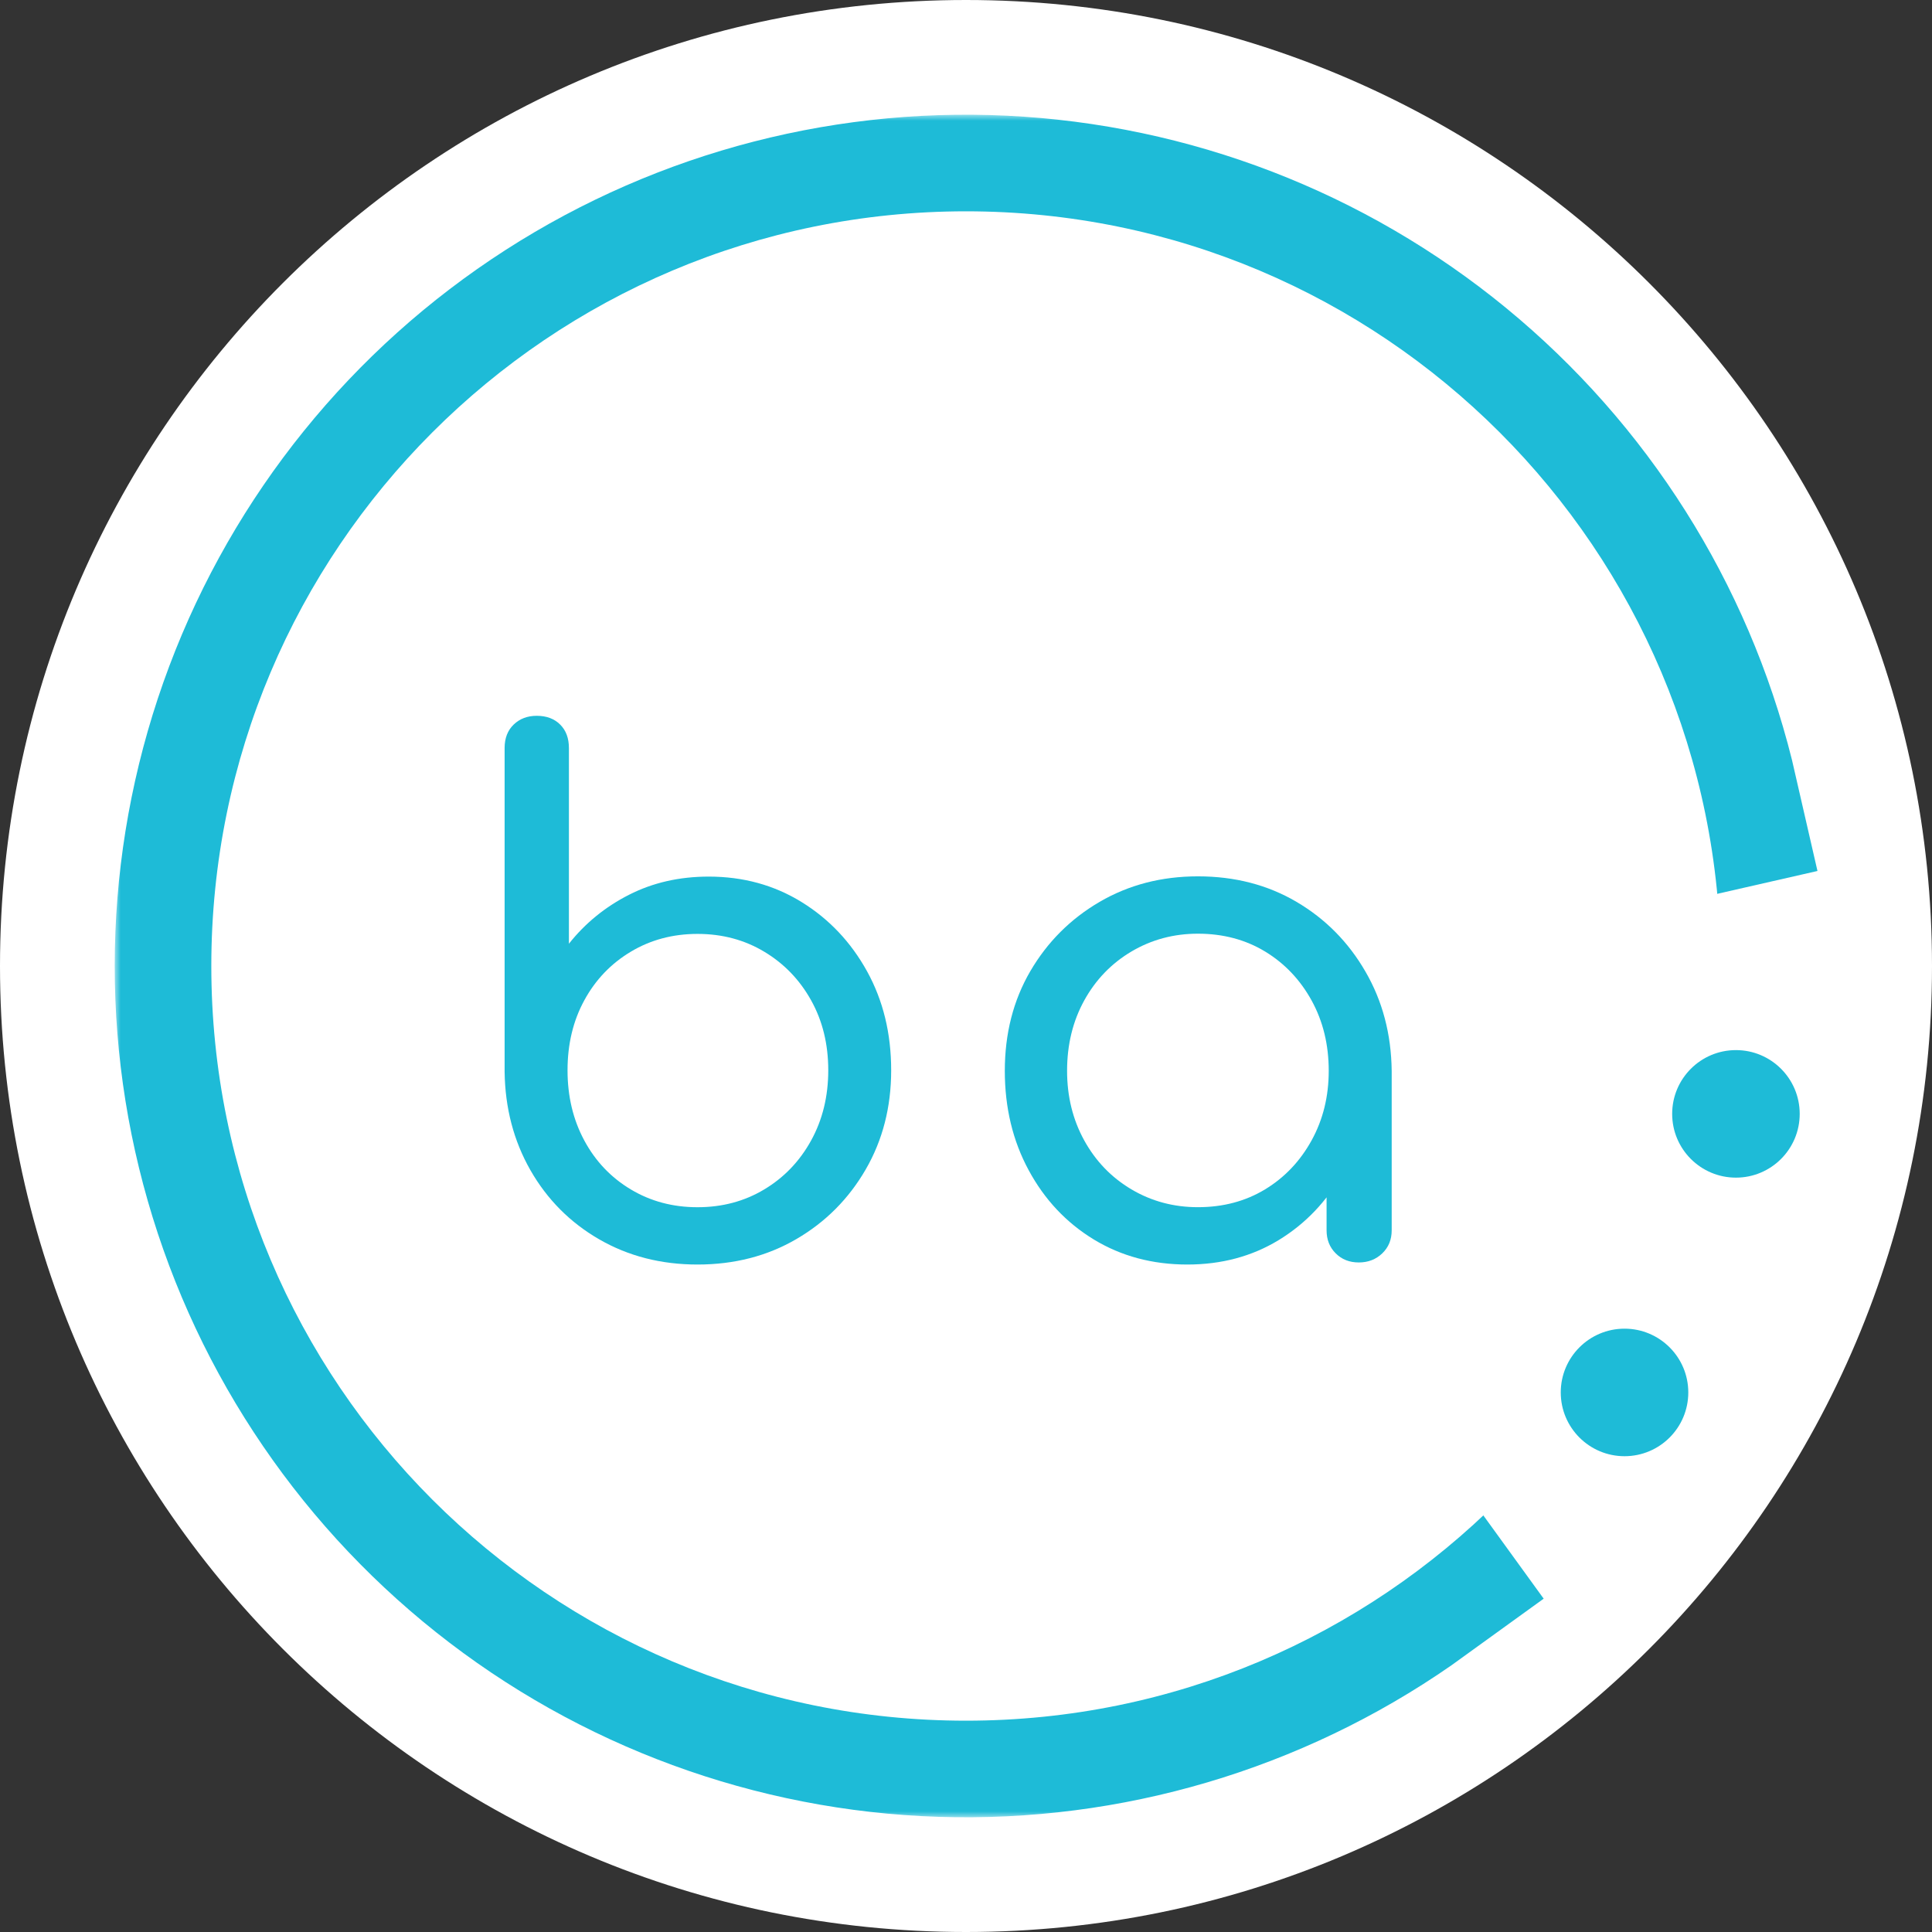 <svg width="160" height="160" viewBox="0 0 160 160" fill="none" xmlns="http://www.w3.org/2000/svg">
<rect x="0" y="0" width="160" height="160" fill="#333333" stroke="none"/>
<g clip-path="url(#clip0_1_32)">
<g clip-path="url(#clip1_1_32)">
<path d="M80 160C124.183 160 160 124.183 160 80C160 35.817 124.183 0 80 0C35.817 0 0 35.817 0 80C0 124.183 35.817 160 80 160Z" fill="white"/>
<mask id="path-2-outside-1_1_32" maskUnits="userSpaceOnUse" x="9.5" y="9.5" width="142" height="141" fill="black">
<rect fill="white" x="9.5" y="9.5" width="142" height="141"/>
<path d="M116.669 130.612C105.789 138.495 92.659 142.662 79.224 142.495C65.789 142.328 52.766 137.837 42.085 129.686C31.404 121.536 23.634 110.16 19.927 97.246C16.219 84.332 16.772 70.567 21.503 57.992C26.234 45.417 34.891 34.701 46.192 27.433C57.492 20.166 70.833 16.733 84.238 17.644C97.643 18.555 110.397 23.761 120.61 32.491C130.823 41.221 137.951 53.01 140.937 66.109L80 80L116.669 130.612Z"/>
</mask>
<path d="M116.669 130.612C105.789 138.495 92.659 142.662 79.224 142.495C65.789 142.328 52.766 137.837 42.085 129.686C31.404 121.536 23.634 110.16 19.927 97.246C16.219 84.332 16.772 70.567 21.503 57.992C26.234 45.417 34.891 34.701 46.192 27.433C57.492 20.166 70.833 16.733 84.238 17.644C97.643 18.555 110.397 23.761 120.61 32.491C130.823 41.221 137.951 53.01 140.937 66.109L80 80L116.669 130.612Z" stroke="#1EBBD7" stroke-width="16" mask="url(#path-2-outside-1_1_32)"/>
<path d="M80 142.5C114.518 142.5 142.5 114.518 142.5 80C142.5 45.482 114.518 17.5 80 17.5C45.482 17.5 17.5 45.482 17.5 80C17.5 114.518 45.482 142.5 80 142.5Z" fill="white"/>
<path d="M134.536 120.597C137.453 120.597 139.817 118.233 139.817 115.316C139.817 112.4 137.453 110.035 134.536 110.035C131.62 110.035 129.255 112.4 129.255 115.316C129.255 118.233 131.62 120.597 134.536 120.597Z" fill="#1EBBD7"/>
<path d="M143.763 97.527C146.68 97.527 149.044 95.162 149.044 92.246C149.044 89.329 146.68 86.965 143.763 86.965C140.847 86.965 138.482 89.329 138.482 92.246C138.482 95.162 140.847 97.527 143.763 97.527Z" fill="#1EBBD7"/>
<path d="M57.765 104.723C54.754 104.723 52.044 104.03 49.635 102.643C47.221 101.252 45.319 99.341 43.928 96.911C42.541 94.481 41.828 91.76 41.79 88.749V61.946C41.79 61.132 42.041 60.485 42.541 60.005C43.041 59.522 43.678 59.28 44.45 59.28C45.26 59.28 45.907 59.522 46.39 60.005C46.873 60.485 47.115 61.132 47.115 61.946V78.156C48.464 76.455 50.122 75.104 52.09 74.103C54.062 73.098 56.264 72.596 58.694 72.596C61.548 72.596 64.114 73.3 66.392 74.708C68.669 76.116 70.474 78.027 71.806 80.44C73.138 82.853 73.803 85.585 73.803 88.634C73.803 91.684 73.099 94.423 71.691 96.854C70.283 99.284 68.373 101.203 65.959 102.611C63.546 104.019 60.815 104.723 57.765 104.723ZM57.765 99.977C59.814 99.977 61.656 99.485 63.294 98.501C64.935 97.517 66.228 96.167 67.174 94.449C68.12 92.731 68.593 90.793 68.593 88.634C68.593 86.471 68.12 84.541 67.174 82.845C66.228 81.144 64.935 79.802 63.294 78.818C61.656 77.834 59.814 77.342 57.765 77.342C55.721 77.342 53.878 77.834 52.237 78.818C50.595 79.802 49.312 81.144 48.388 82.845C47.463 84.541 47.001 86.471 47.001 88.634C47.001 90.793 47.463 92.731 48.388 94.449C49.312 96.167 50.595 97.517 52.237 98.501C53.878 99.485 55.721 99.977 57.765 99.977Z" fill="#1EBBD7"/>
<path d="M98.333 104.723C95.439 104.723 92.852 104.029 90.573 102.642C88.294 101.25 86.499 99.338 85.188 96.906C83.872 94.474 83.214 91.733 83.214 88.681C83.214 85.592 83.919 82.839 85.328 80.425C86.741 78.01 88.653 76.098 91.064 74.689C93.478 73.28 96.192 72.575 99.206 72.575C102.257 72.575 104.979 73.28 107.373 74.689C109.767 76.098 111.668 78.02 113.077 80.457C114.49 82.888 115.216 85.63 115.254 88.681L113.166 89.203C113.166 92.136 112.51 94.78 111.199 97.135C109.883 99.491 108.116 101.345 105.896 102.699C103.677 104.049 101.156 104.723 98.333 104.723ZM99.206 99.974C101.289 99.974 103.144 99.482 104.769 98.498C106.391 97.513 107.674 96.161 108.621 94.442C109.567 92.724 110.04 90.803 110.04 88.681C110.04 86.517 109.567 84.575 108.621 82.856C107.674 81.138 106.391 79.786 104.769 78.801C103.144 77.817 101.289 77.324 99.206 77.324C97.198 77.324 95.363 77.817 93.699 78.801C92.04 79.786 90.737 81.138 89.79 82.856C88.844 84.575 88.371 86.517 88.371 88.681C88.371 90.803 88.844 92.724 89.79 94.442C90.737 96.161 92.04 97.513 93.699 98.498C95.363 99.482 97.198 99.974 99.206 99.974ZM112.529 104.551C111.757 104.551 111.12 104.301 110.62 103.8C110.115 103.3 109.862 102.663 109.862 101.891V92.622L110.963 87.058L115.254 88.681V101.891C115.254 102.663 114.993 103.3 114.471 103.8C113.949 104.301 113.302 104.551 112.529 104.551Z" fill="#1EBBD7"/>
</g>
</g>
<defs>
<clipPath id="clip0_1_32">
<rect width="160" height="160" fill="white"/>
</clipPath>
<clipPath id="clip1_1_32">
<rect width="160" height="160" fill="white"/>
</clipPath>
</defs>
</svg>
